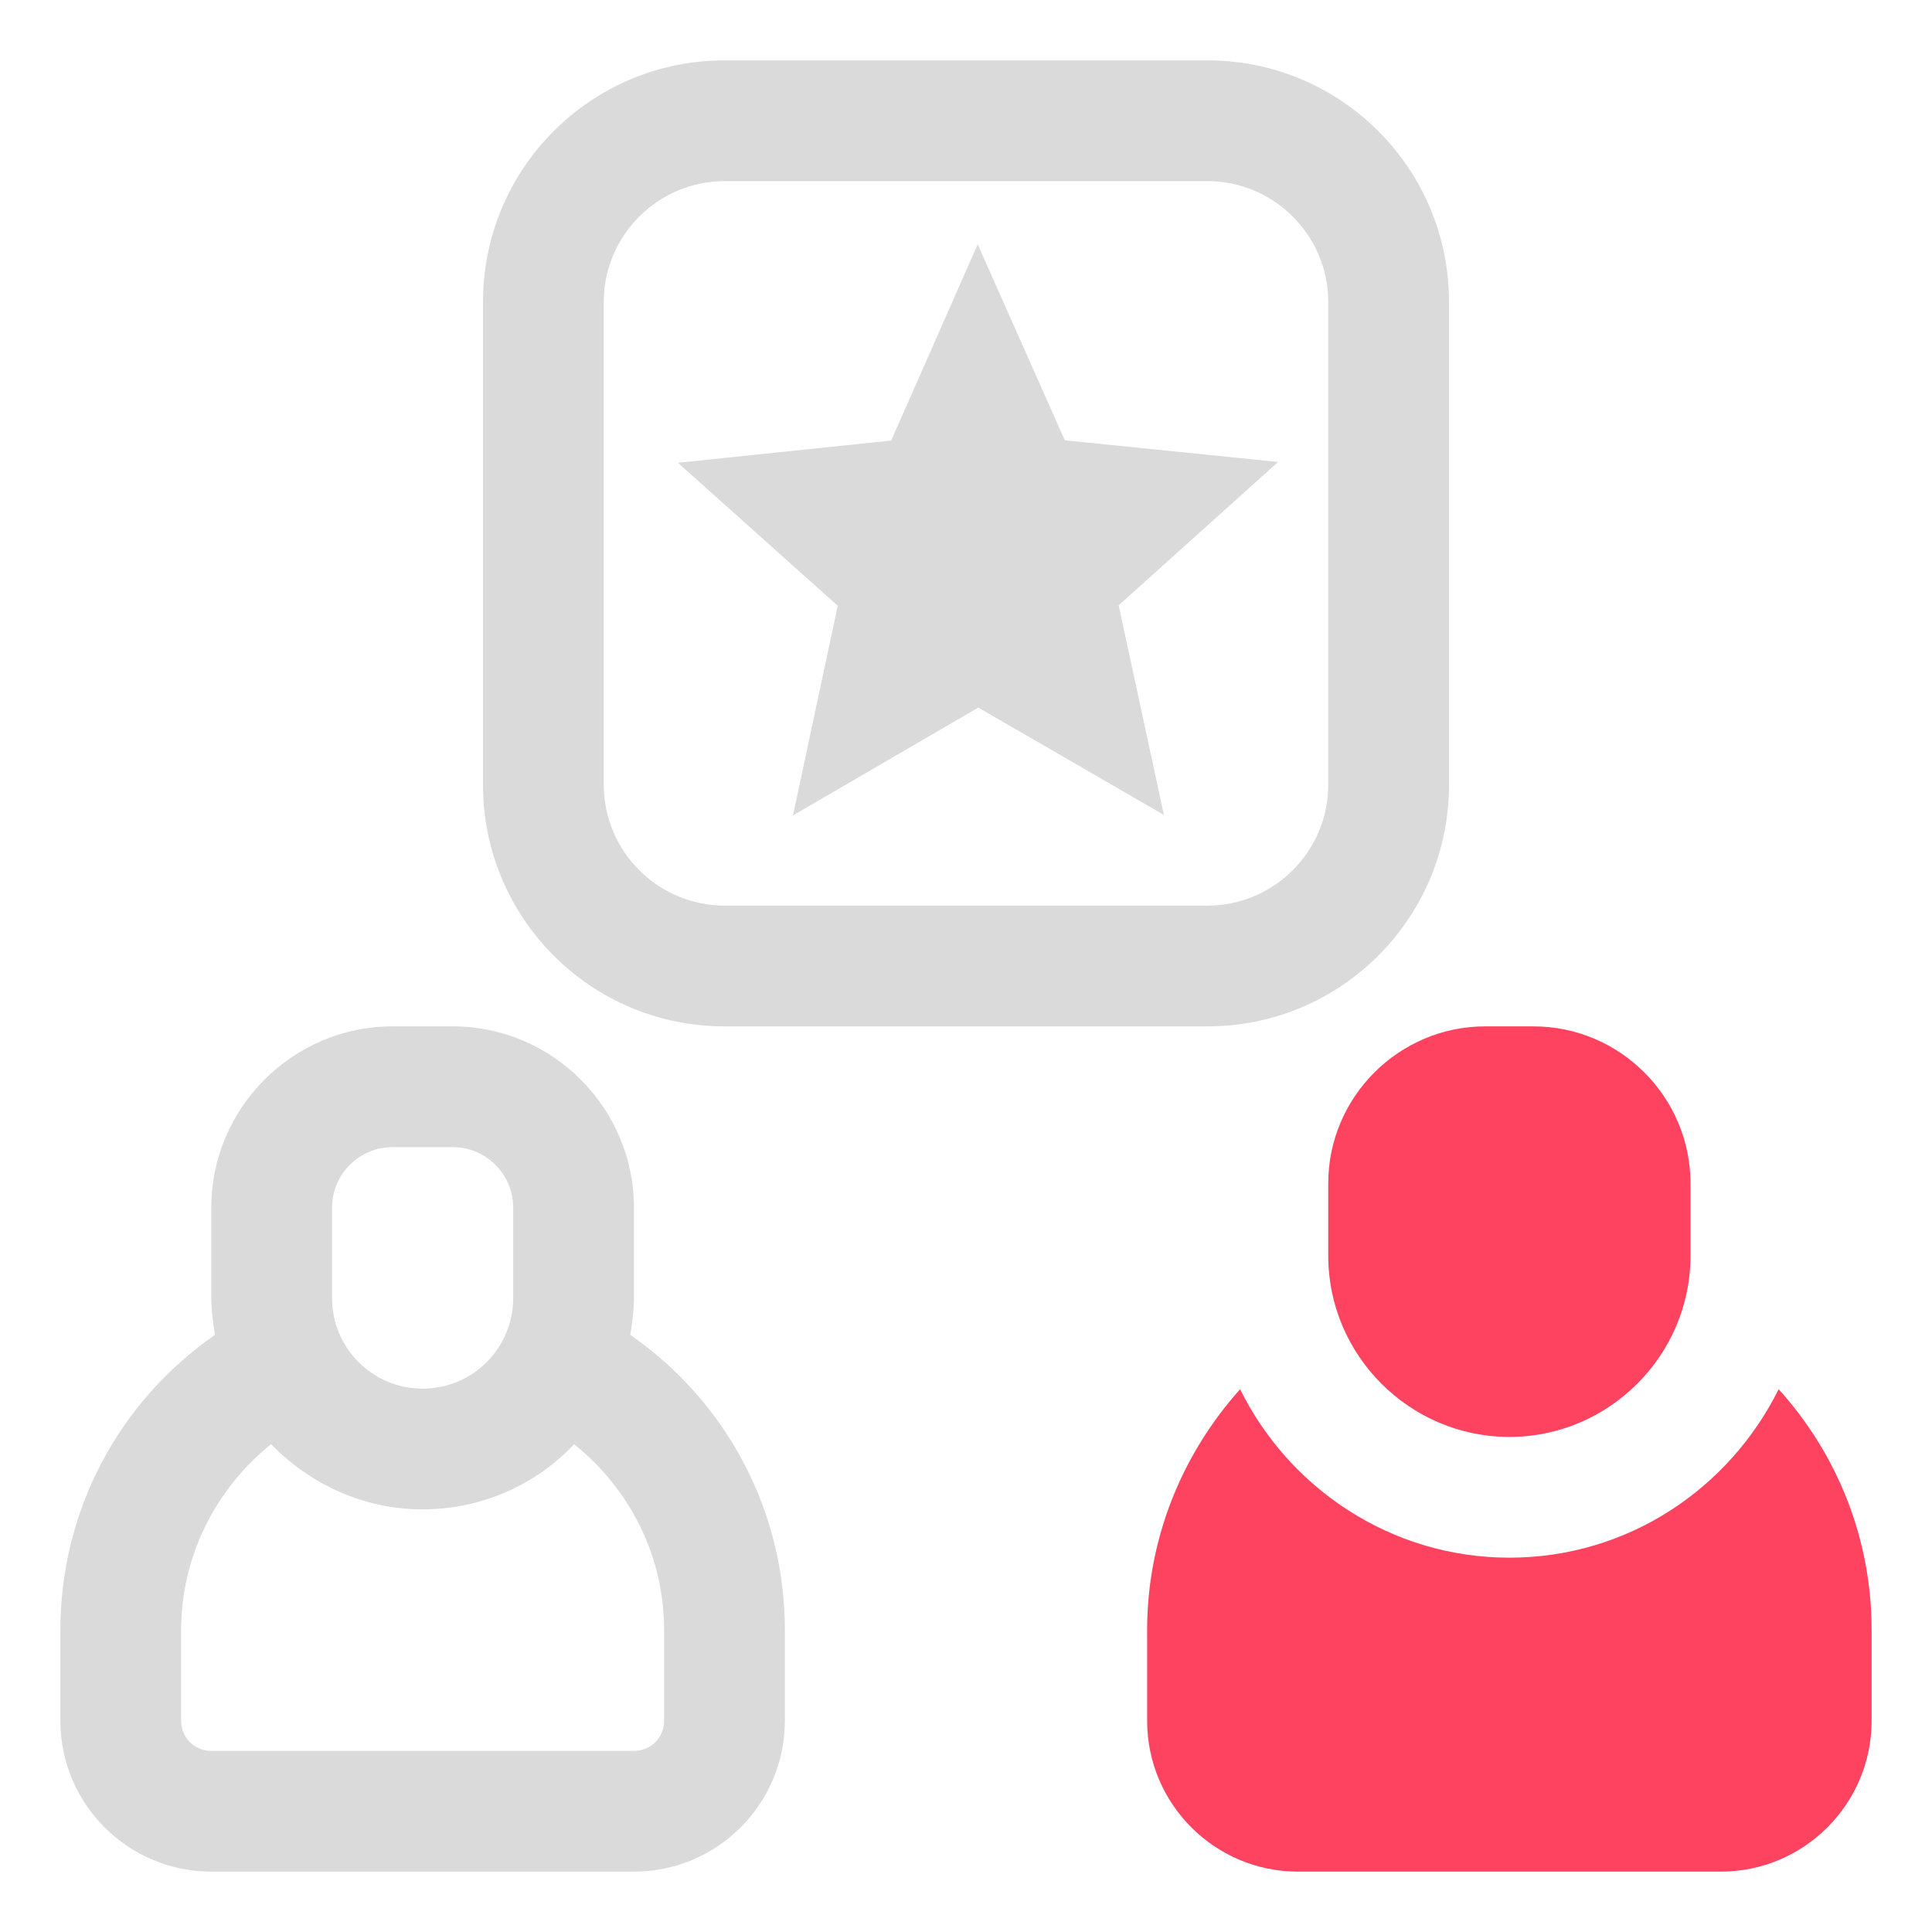<?xml version="1.0" encoding="UTF-8" standalone="no"?>
<svg
   id="OBJECT"
   viewBox="0 0 32 32"
   version="1.1"
   sodipodi:docname="Orientation.svg"
   inkscape:version="1.2.2 (732a01da63, 2022-12-09)"
   xmlns:inkscape="http://www.inkscape.org/namespaces/inkscape"
   xmlns:sodipodi="http://sodipodi.sourceforge.net/DTD/sodipodi-0.dtd"
   xmlns="http://www.w3.org/2000/svg"
   xmlns:svg="http://www.w3.org/2000/svg">
  <sodipodi:namedview
     id="namedview21"
     pagecolor="#505050"
     bordercolor="#ffffff"
     borderopacity="1"
     inkscape:showpageshadow="0"
     inkscape:pageopacity="0"
     inkscape:pagecheckerboard="1"
     inkscape:deskcolor="#505050"
     showgrid="false"
     inkscape:zoom="12.953125"
     inkscape:cx="-8.7237636"
     inkscape:cy="25.322075"
     inkscape:window-width="1920"
     inkscape:window-height="1009"
     inkscape:window-x="-8"
     inkscape:window-y="-8"
     inkscape:window-maximized="1"
     inkscape:current-layer="OBJECT" />
  <defs
     id="defs4">
    <style
       id="style2">
      .cls-1 {
        fill: #FD4360;
      }

      .cls-1, .cls-2 {
        stroke-width: 0px;
      }

      .cls-2 {
        fill: #dadada;
      }
    </style>
  </defs>
  <path
     class="cls-2"
     d="m 10.44,22.11 c 0.03,-0.2 0.06,-0.4 0.06,-0.61 V 20 c 0,-1.65 -1.35,-3 -3,-3 h -1 c -1.65,0 -3,1.35 -3,3 v 1.5 c 0,0.21 0.03,0.41 0.06,0.61 C 1.96,23.22 1,25.03 1,27 v 1.5 C 1,29.88 2.12,31 3.5,31 h 7 C 11.88,31 13,29.88 13,28.5 V 27 c 0,-1.97 -0.96,-3.78 -2.56,-4.89 z M 5.5,20 c 0,-0.55 0.45,-1 1,-1 h 1 c 0.55,0 1,0.45 1,1 v 1.5 C 8.5,22.33 7.83,23 7,23 6.17,23 5.5,22.33 5.5,21.5 Z m 5.5,8.5 c 0,0.28 -0.22,0.5 -0.5,0.5 h -7 C 3.22,29 3,28.78 3,28.5 V 27 C 3,25.79 3.56,24.67 4.49,23.92 5.13,24.58 6.02,25 7,25 7.98,25 8.88,24.59 9.51,23.92 10.44,24.67 11,25.78 11,27 Z"
     id="path6" />
  <path
     class="cls-2"
     d="M 20,1 H 12 C 9.79,1 8,2.79 8,5 v 8 c 0,2.21 1.79,4 4,4 h 8 c 2.21,0 4,-1.79 4,-4 V 5 C 24,2.79 22.21,1 20,1 Z m 2,12 c 0,1.1 -0.9,2 -2,2 h -8 c -1.1,0 -2,-0.9 -2,-2 V 5 c 0,-1.1 0.9,-2 2,-2 h 8 c 1.1,0 2,0.9 2,2 z"
     id="path8" />
  <g
     id="g18">
    <path
       class="cls-1"
       d="m29.46,23.01c-.82,1.65-2.5,2.79-4.46,2.79s-3.65-1.15-4.46-2.79c-.95,1.06-1.54,2.46-1.54,3.99v1.5c0,1.38,1.12,2.5,2.5,2.5h7c1.38,0,2.5-1.12,2.5-2.5v-1.5c0-1.53-.58-2.93-1.54-3.99Z"
       id="path14" />
    <path
       class="cls-1"
       d="m25,23.8c1.65,0,3-1.35,3-3v-1.2c0-1.43-1.17-2.6-2.6-2.6h-.8c-1.43,0-2.6,1.17-2.6,2.6v1.2c0,1.65,1.35,3,3,3Z"
       id="path16" />
  </g>
  <path
     sodipodi:type="star"
     style="fill:#dadada;stroke:#dadada;stroke-width:0.668"
     id="path359"
     inkscape:flatsided="false"
     sodipodi:sides="5"
     sodipodi:cx="-19.068758"
     sodipodi:cy="2.3160434"
     sodipodi:r1="4.4011598"
     sodipodi:r2="2.0597427"
     sodipodi:arg1="0.78539816"
     sodipodi:arg2="1.4137167"
     inkscape:rounded="0"
     inkscape:randomized="0"
     d="m -15.957,5.428 -2.79,-1.078 -2.32,1.887 0.163,-2.986 -2.512,-1.624 2.891,-0.768 0.768,-2.891 1.624,2.512 2.986,-0.163 -1.887,2.32 z"
     transform="rotate(8.922,-46.028,231.833)" />
</svg>
